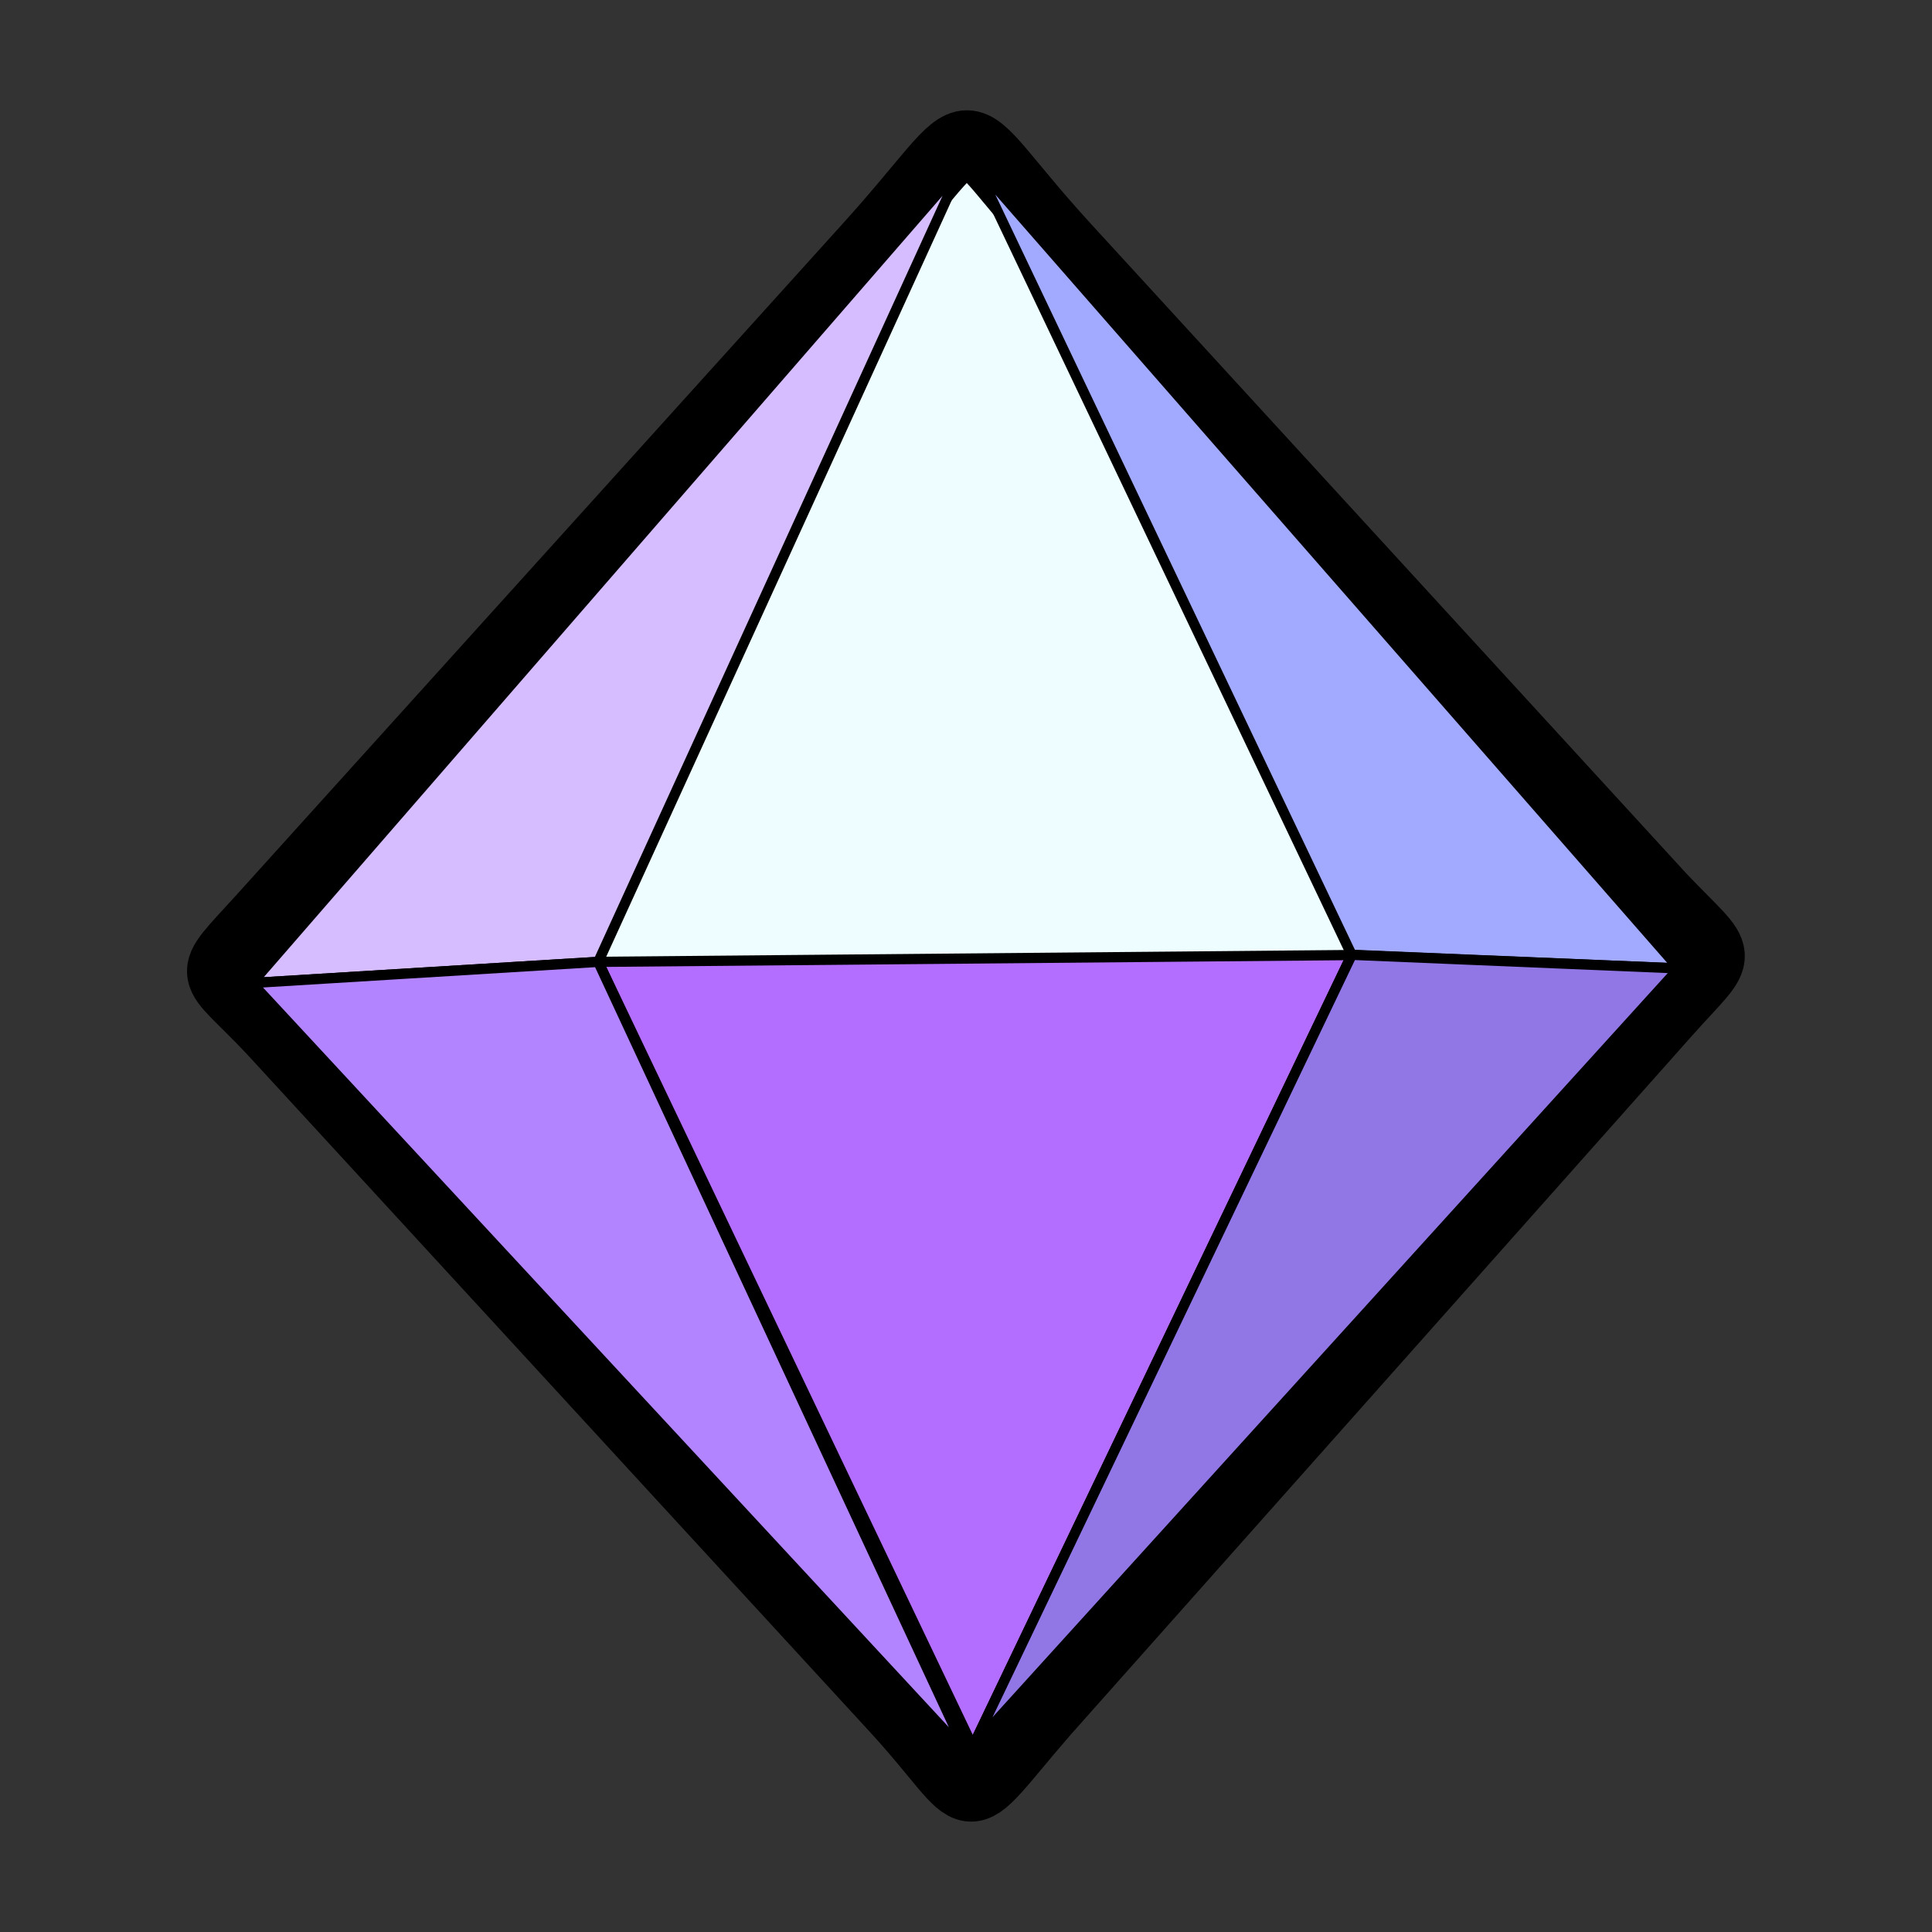<?xml version="1.0" encoding="UTF-8" standalone="no"?>
<svg
   xmlns:dc="http://purl.org/dc/elements/1.1/"
   xmlns:cc="http://creativecommons.org/ns#"
   xmlns:rdf="http://www.w3.org/1999/02/22-rdf-syntax-ns#"
   xmlns:svg="http://www.w3.org/2000/svg"
   xmlns="http://www.w3.org/2000/svg"
   width="50"
   height="50"
   viewBox="0 0 7.938 7.938"
   version="1.1"
   id="svg8">
  <rect x="0" y="0" width="7.938" height="7.938" fill="#333333" stroke="none"/>
  <defs
     id="defs2" />
  <path
     id="path4954-6"
     d="m 4.379,1.012 2.448,2.671 c 0.267,0.281 0.268,0.204 0.022,0.48 L 4.295,7.036 C 3.916,7.473 4.051,7.43 3.674,7.02 L 1.118,4.239 C 0.857,3.96 0.832,4.038 1.076,3.768 l 2.481,-2.747 c 0.523,-0.576 0.312,-0.566 0.822,-0.009 z"
     style="fill:#eefdff;fill-opacity:1;stroke:#000000;stroke-width:0.277;stroke-linecap:butt;stroke-linejoin:miter;stroke-miterlimit:4;stroke-dasharray:none;stroke-opacity:1" />
  <path
     id="path6551"
     d="M 2.458,3.952 3.997,7.177 5.554,3.924 Z"
     style="fill:#b36eff;fill-opacity:1;stroke:#000000;stroke-width:0.042px;stroke-linecap:butt;stroke-linejoin:miter;stroke-opacity:1" />
  <path
     id="path6553"
     d="M 5.554,3.924 4.005,0.671 6.898,3.979 Z"
     style="fill:#a2aaff;fill-opacity:1;stroke:#000000;stroke-width:0.042px;stroke-linecap:butt;stroke-linejoin:miter;stroke-opacity:1" />
  <path
     id="path6555"
     d="m 6.898,3.979 -2.901,3.197 1.557,-3.253 z"
     style="fill:#9177e5;fill-opacity:1;stroke:#000000;stroke-width:0.042px;stroke-linecap:butt;stroke-linejoin:miter;stroke-opacity:1" />
  <path
     id="path6557"
     d="M 2.458,3.952 3.952,0.681 1.035,4.039 Z"
     style="fill:#d6bdff;fill-opacity:1;stroke:#000000;stroke-width:0.042px;stroke-linecap:butt;stroke-linejoin:miter;stroke-opacity:1" />
  <path
     id="path6559"
     d="M 1.035,4.039 3.974,7.209 2.458,3.952 Z"
     style="fill:#b284ff;fill-opacity:1;stroke:#000000;stroke-width:0.042px;stroke-linecap:butt;stroke-linejoin:miter;stroke-opacity:1" />
</svg>
